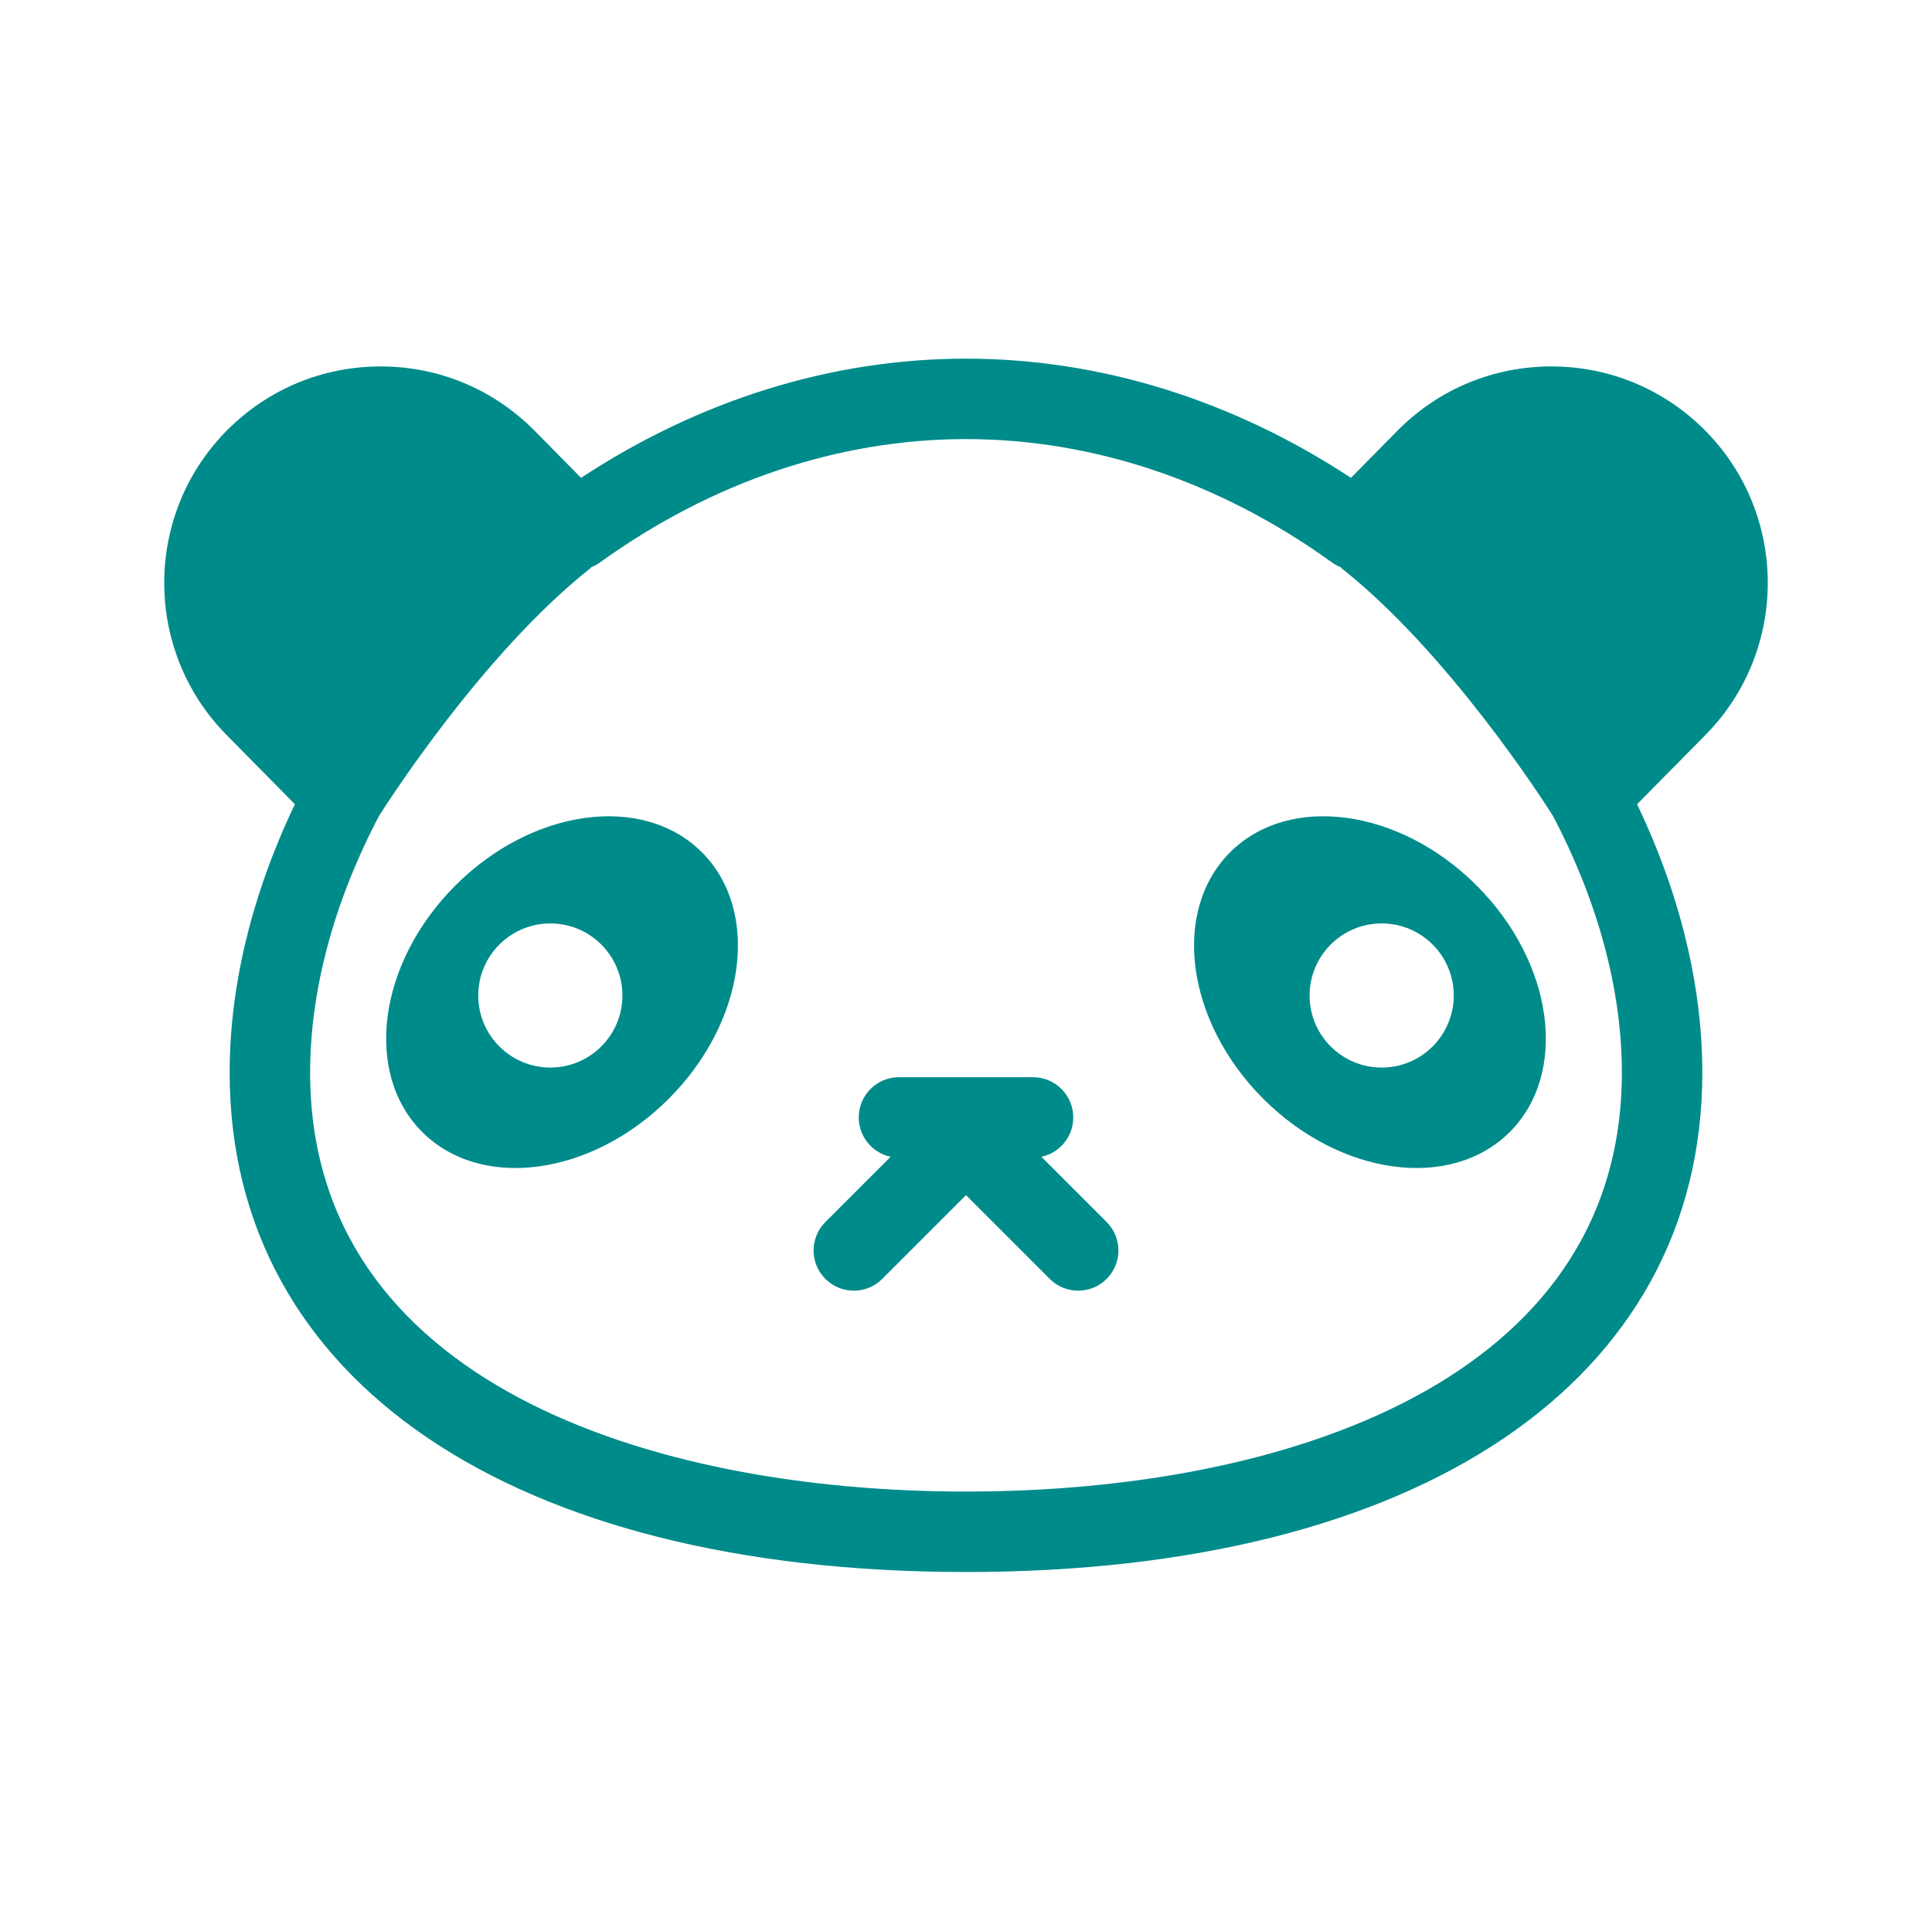<svg fill="#008B8B" xmlns="http://www.w3.org/2000/svg" xmlns:xlink="http://www.w3.org/1999/xlink" version="1.1" x="0px" y="0px" viewBox="0 0 144.083 144" enable-background="new 0 0 144.083 144" xml:space="preserve"><path d="M127.039,31.983c-3.041-3-7.068-4.652-11.34-4.652c-4.354,0-8.435,1.706-11.493,4.806l-3.456,3.503  c-8.858-5.824-18.732-8.89-28.708-8.89c-9.976,0-19.85,3.064-28.708,8.89l-3.457-3.504c-3.058-3.099-7.14-4.805-11.493-4.805  c-4.271,0-8.298,1.652-11.339,4.652c-6.335,6.253-6.403,16.494-0.152,22.831l5.1,5.17C18.804,66.639,17.127,73.517,17.127,80  c0,22.977,21.042,37.25,54.914,37.25c33.871,0,54.913-14.273,54.913-37.25c0-6.484-1.677-13.363-4.864-20.016l5.102-5.17  C133.442,48.478,133.374,38.235,127.039,31.983z M72.042,111.25c-23.646,0-48.914-8.209-48.914-31.25  c0-6.149,1.783-12.778,5.156-19.171c0.522-0.828,7.695-12.075,15.758-18.454c0.023-0.018,0.028-0.047,0.046-0.068  c0.218-0.088,0.432-0.194,0.63-0.337c8.362-6.032,17.811-9.22,27.323-9.22c9.514,0,18.961,3.188,27.322,9.22  c0.198,0.144,0.412,0.249,0.631,0.338c0.019,0.021,0.023,0.05,0.046,0.067c8.055,6.372,15.221,17.6,15.757,18.45  c3.373,6.393,5.157,13.023,5.157,19.175C120.955,103.041,95.687,111.25,72.042,111.25z"></path><path d="M33.961,66.045c-5.761,5.76-6.869,13.992-2.475,18.385c4.393,4.395,12.624,3.285,18.385-2.475  c5.76-5.76,6.868-13.991,2.475-18.385S39.721,60.285,33.961,66.045z M41.042,79.625c-2.969,0-5.375-2.406-5.375-5.375  s2.406-5.375,5.375-5.375s5.375,2.406,5.375,5.375S44.01,79.625,41.042,79.625z"></path><path d="M110.121,66.045c-5.76-5.76-13.99-6.868-18.385-2.475c-4.393,4.394-3.285,12.625,2.475,18.385  c5.762,5.76,13.992,6.869,18.385,2.475C116.99,80.037,115.882,71.805,110.121,66.045z M103.041,79.625  c-2.969,0-5.375-2.406-5.375-5.375s2.406-5.375,5.375-5.375s5.375,2.406,5.375,5.375S106.009,79.625,103.041,79.625z"></path><path d="M77.663,86.279c1.358-0.286,2.378-1.49,2.378-2.934c0-1.657-1.343-3-3-3h-9.999c-1.657,0-3,1.343-3,3  c0,1.444,1.021,2.647,2.379,2.934l-4.867,4.867c-1.172,1.171-1.172,3.071,0,4.242c0.585,0.586,1.354,0.879,2.121,0.879  s1.536-0.293,2.121-0.879l6.246-6.246l6.246,6.246c0.586,0.586,1.354,0.879,2.121,0.879s1.535-0.293,2.121-0.879  c1.172-1.171,1.172-3.07,0-4.242L77.663,86.279z"></path></svg>